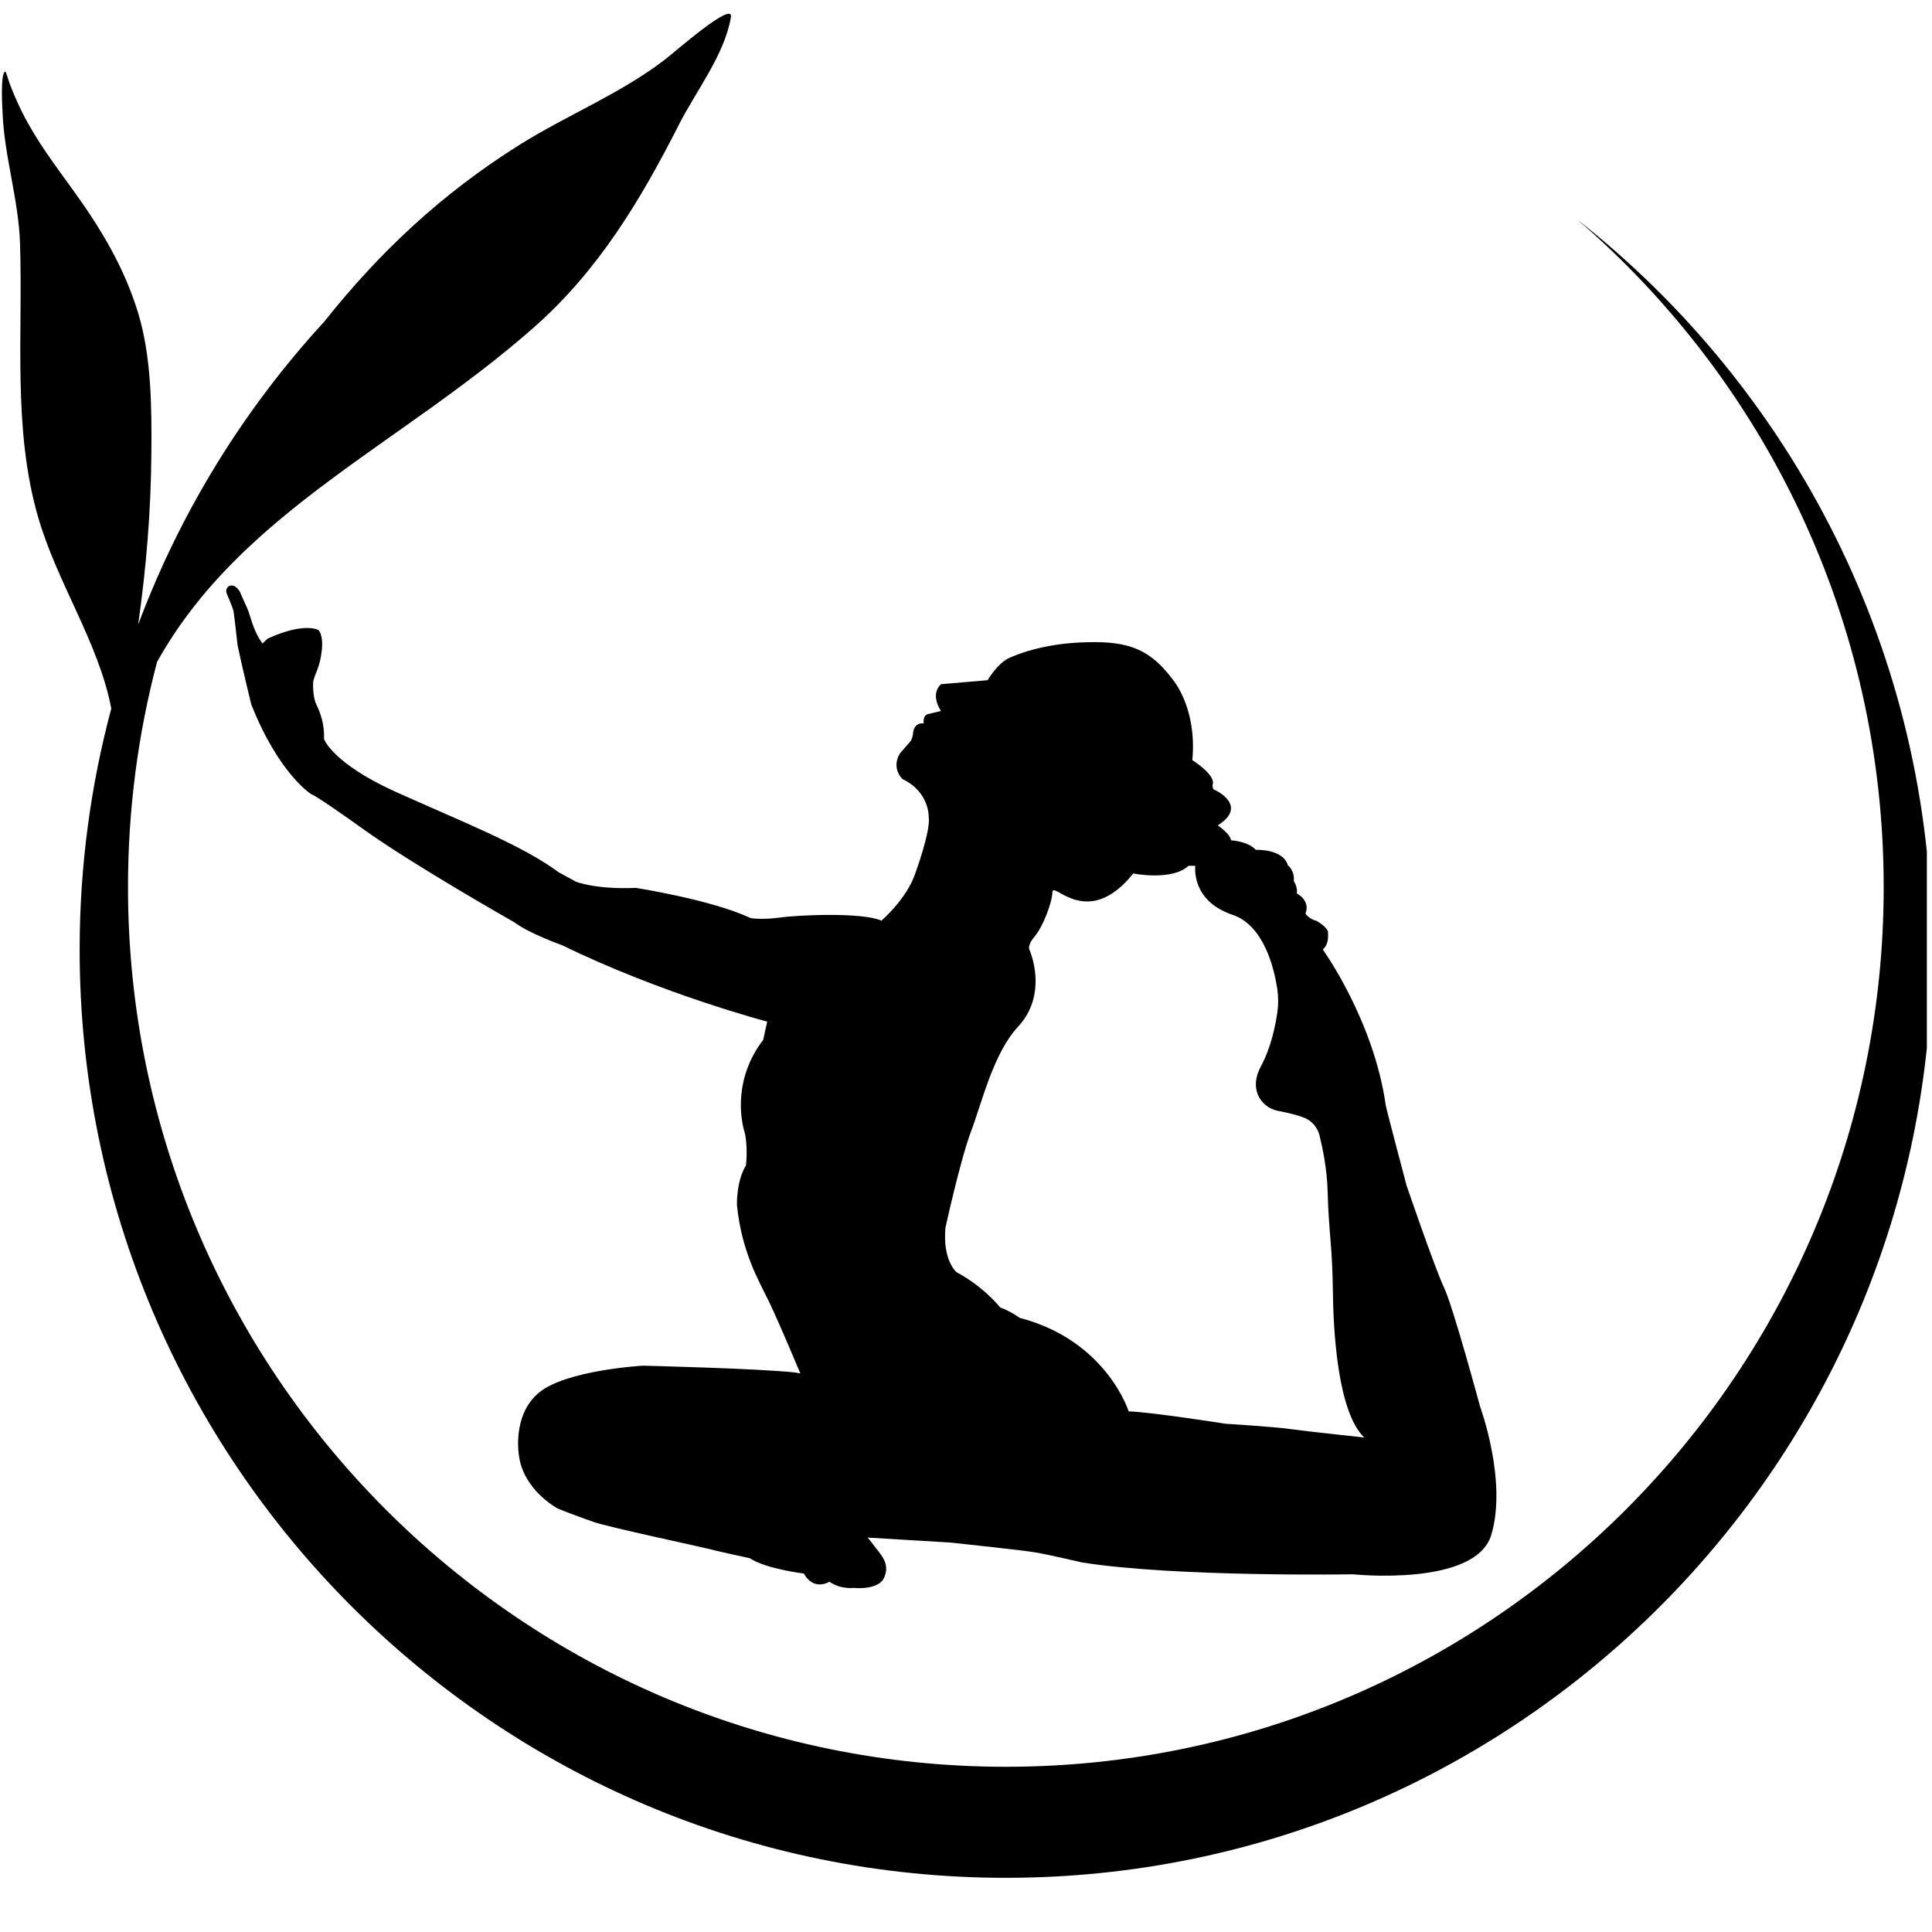 <svg xmlns="http://www.w3.org/2000/svg" xmlns:xlink="http://www.w3.org/1999/xlink" width="250" zoomAndPan="magnify" viewBox="0 0 187.5 187.5" height="250" preserveAspectRatio="xMidYMid meet" version="1.0"><defs><clipPath id="c3397525da"><path d="M 0 1 L 187 1 L 187 182.25 L 0 182.25 Z M 0 1 " clip-rule="nonzero"/></clipPath><clipPath id="a64a377723"><path d="M 21.828 56.805 L 146 56.805 L 146 154.305 L 21.828 154.305 Z M 21.828 56.805 " clip-rule="nonzero"/></clipPath></defs><g clip-path="url(#c3397525da)"><path fill="#000000" d="M 13.41 60.617 C 17.516 49.641 23.691 39.68 31.469 31.215 C 36.781 24.52 42.902 18.75 50.484 14.016 C 55.062 11.156 60.199 9.102 64.5 5.805 C 65.543 5.004 71.227 -0.008 70.934 1.68 C 70.305 5.34 67.543 8.836 65.891 12.094 C 62.145 19.473 58.043 26.293 51.789 31.797 C 38.82 43.215 23.344 49.711 15.242 64.242 C 13.402 71.215 12.422 78.539 12.422 86.094 C 12.422 133.211 50.594 171.465 97.617 171.465 C 144.637 171.465 182.812 133.211 182.812 86.094 C 182.812 60.203 171.285 36.988 153.094 21.32 C 174.035 37.812 187.5 63.43 187.5 92.172 C 187.5 141.883 147.227 182.242 97.617 182.242 C 48.008 182.242 7.73 141.883 7.73 92.172 C 7.73 84.078 8.801 76.227 10.801 68.762 C 9.559 62.297 5.523 56.574 3.664 50.066 C 1.227 41.516 2.227 32.449 1.945 23.668 C 1.812 19.359 0.426 15.25 0.25 10.953 C 0.23 10.512 0.008 7.012 0.52 6.953 C 0.574 6.949 0.867 7.918 0.914 8.047 C 1.293 9.066 1.73 10.062 2.223 11.035 C 3.543 13.648 5.352 16.043 7.062 18.41 C 9.754 22.133 12 25.836 13.367 30.246 C 14.699 34.535 14.727 39.484 14.691 43.934 C 14.652 49.645 14.188 55.113 13.41 60.617 Z M 13.41 60.617 " fill-opacity="1" fill-rule="evenodd"/></g><g clip-path="url(#a64a377723)"><path fill="#000000" d="M 143.648 136.531 C 143.648 136.531 141.016 126.773 140.133 124.934 C 139.258 123.094 136.512 115.07 136.512 115.07 C 136.512 115.07 134.551 107.691 134.488 107.273 C 133.312 98.984 128.379 92.152 128.379 92.152 C 128.973 91.605 128.883 90.895 128.883 90.465 C 128.883 90.035 127.809 89.387 127.809 89.387 C 127 89.172 126.695 88.664 126.695 88.664 C 127.203 87.371 125.859 86.711 125.859 86.711 C 125.949 86.051 125.559 85.508 125.559 85.508 C 125.672 84.492 124.988 83.973 124.988 83.973 C 124.508 82.352 121.875 82.477 121.875 82.477 C 121.129 81.641 119.473 81.551 119.473 81.551 C 119.383 80.895 118.18 80.105 118.18 80.105 C 121.207 78.191 117.941 76.684 117.941 76.684 C 117.523 76.57 117.727 75.961 117.727 75.961 C 117.699 75 115.715 73.77 115.715 73.77 C 116.195 68.672 113.805 65.934 113.805 65.934 C 111.352 62.637 108.957 62.156 104.695 62.359 C 100.445 62.574 97.863 63.895 97.863 63.895 C 96.75 64.449 95.852 66.012 95.852 66.012 L 91.324 66.402 C 90.211 67.441 91.324 69 91.324 69 L 90.145 69.281 C 89.488 69.395 89.652 70.207 89.652 70.207 C 88.73 70.094 88.629 71.02 88.629 71.02 C 88.566 71.805 88.301 72.008 88.301 72.008 L 87.336 73.121 C 86.465 74.566 87.578 75.605 87.578 75.605 C 90.211 76.848 90.133 79.281 90.133 79.281 C 90.336 80.641 88.855 84.684 88.855 84.684 C 88.02 87.246 85.539 89.348 85.539 89.348 C 83.68 88.512 77.395 88.805 75.723 89.043 C 74.039 89.285 72.875 89.109 72.875 89.109 C 69.043 87.309 61.707 86.168 61.707 86.168 C 57.848 86.344 55.898 85.57 55.898 85.57 L 54.203 84.645 C 50.738 82.047 44.59 79.637 38.402 76.848 C 32.215 74.047 31.445 71.715 31.445 71.715 C 31.508 70.309 31.09 69.168 30.695 68.355 C 30.305 67.543 30.395 66.164 30.395 66.164 C 30.547 65.375 31.051 64.781 31.227 63.156 C 31.406 61.535 30.898 61.141 30.898 61.141 C 30.898 61.141 30.305 60.789 28.863 61.027 C 27.422 61.27 25.953 61.992 25.953 61.992 L 25.473 62.449 C 24.512 61.129 24.332 59.773 23.98 59 C 23.625 58.227 23.27 57.402 23.27 57.402 C 22.969 56.945 22.676 56.805 22.449 56.82 C 22.082 56.832 21.855 57.238 21.992 57.566 C 22.219 58.113 22.625 59.09 22.664 59.316 C 22.727 59.645 23.055 62.613 23.055 62.613 C 23.512 64.805 24.383 68.355 24.383 68.355 C 27.078 75.164 30.23 77.09 30.23 77.09 C 30.23 77.09 30.43 77.016 35.34 80.527 C 40.25 84.035 49.926 89.512 49.926 89.512 C 51.332 90.59 54.547 91.73 54.547 91.73 C 64.25 96.473 74.457 99.148 74.457 99.148 L 74.066 100.922 C 71.281 104.547 71.828 108.391 72.23 109.758 C 72.625 111.141 72.395 113.105 72.395 113.105 C 71.434 114.664 71.523 116.984 71.523 116.984 C 72.004 121.586 73.637 124.262 74.637 126.34 C 75.637 128.418 77.672 133.289 77.672 133.289 L 77.164 133.199 C 73.574 132.805 62.402 132.539 62.402 132.539 C 62.402 132.539 54.91 132.957 52.281 135.176 C 49.648 137.395 50.371 141.301 50.371 141.301 C 50.812 144.621 54.09 146.383 54.09 146.383 C 55.203 146.863 57.605 147.703 57.605 147.703 C 58.934 148.184 68.145 150.148 68.703 150.301 C 69.258 150.465 72.777 151.227 72.777 151.227 C 74.332 152.266 78.012 152.711 78.012 152.711 C 78.367 153.344 78.773 153.547 78.773 153.547 C 79.605 154.066 80.492 153.508 80.492 153.508 C 81.605 154.27 82.809 154.105 82.809 154.105 C 85.363 154.305 85.77 153.18 85.77 153.18 C 86.414 151.859 85.566 150.973 85.086 150.34 C 84.605 149.703 84.211 149.223 84.211 149.223 C 85.453 149.301 92.234 149.703 92.234 149.703 C 93.676 149.871 99.141 150.426 100.531 150.668 C 101.926 150.91 105 151.633 105 151.633 C 114.109 153.078 131.312 152.785 131.312 152.785 C 131.312 152.785 143.168 154.027 144.723 148.98 C 146.305 143.734 143.648 136.531 143.648 136.531 Z M 125.203 138.688 C 123.648 138.461 118.98 138.18 118.98 138.18 C 118.98 138.18 111.551 137.016 109.539 136.977 C 109.539 136.977 107.391 130.094 98.965 127.898 C 98.965 127.898 98.105 127.266 97.066 126.887 C 97.066 126.887 95.523 124.906 92.828 123.465 C 92.828 123.465 91.473 122.348 91.754 119.164 C 91.754 119.164 93.184 112.598 94.258 109.746 C 95.332 106.895 96.41 102.215 98.812 99.629 C 101.203 97.043 100.547 93.773 99.926 92.215 C 99.926 92.215 99.621 91.82 100.406 90.895 C 101.191 89.969 102.09 87.688 102.141 86.574 C 102.203 85.457 105.516 90.324 109.984 84.773 C 109.984 84.773 113.754 85.52 115.348 84.023 L 116.004 84.023 C 116.004 84.023 115.539 87.41 119.609 88.777 C 122.672 89.805 123.66 93.988 123.965 96.004 C 124.062 96.727 124.078 97.449 123.977 98.172 C 123.797 99.453 123.367 101.645 122.367 103.496 C 121.762 104.613 121.801 105.512 122.055 106.184 C 122.383 107.047 123.168 107.656 124.078 107.82 C 124.746 107.945 125.746 108.16 126.543 108.465 C 127.289 108.746 127.848 109.391 128.051 110.164 C 128.34 111.316 128.797 113.449 128.848 115.668 C 128.883 117.25 129.012 118.988 129.125 120.371 C 129.266 121.953 129.328 123.539 129.352 125.137 C 129.391 129.055 129.797 137.016 132.402 139.512 C 132.391 139.5 126.824 138.918 125.203 138.688 Z M 125.203 138.688 " fill-opacity="1" fill-rule="nonzero"/></g></svg>